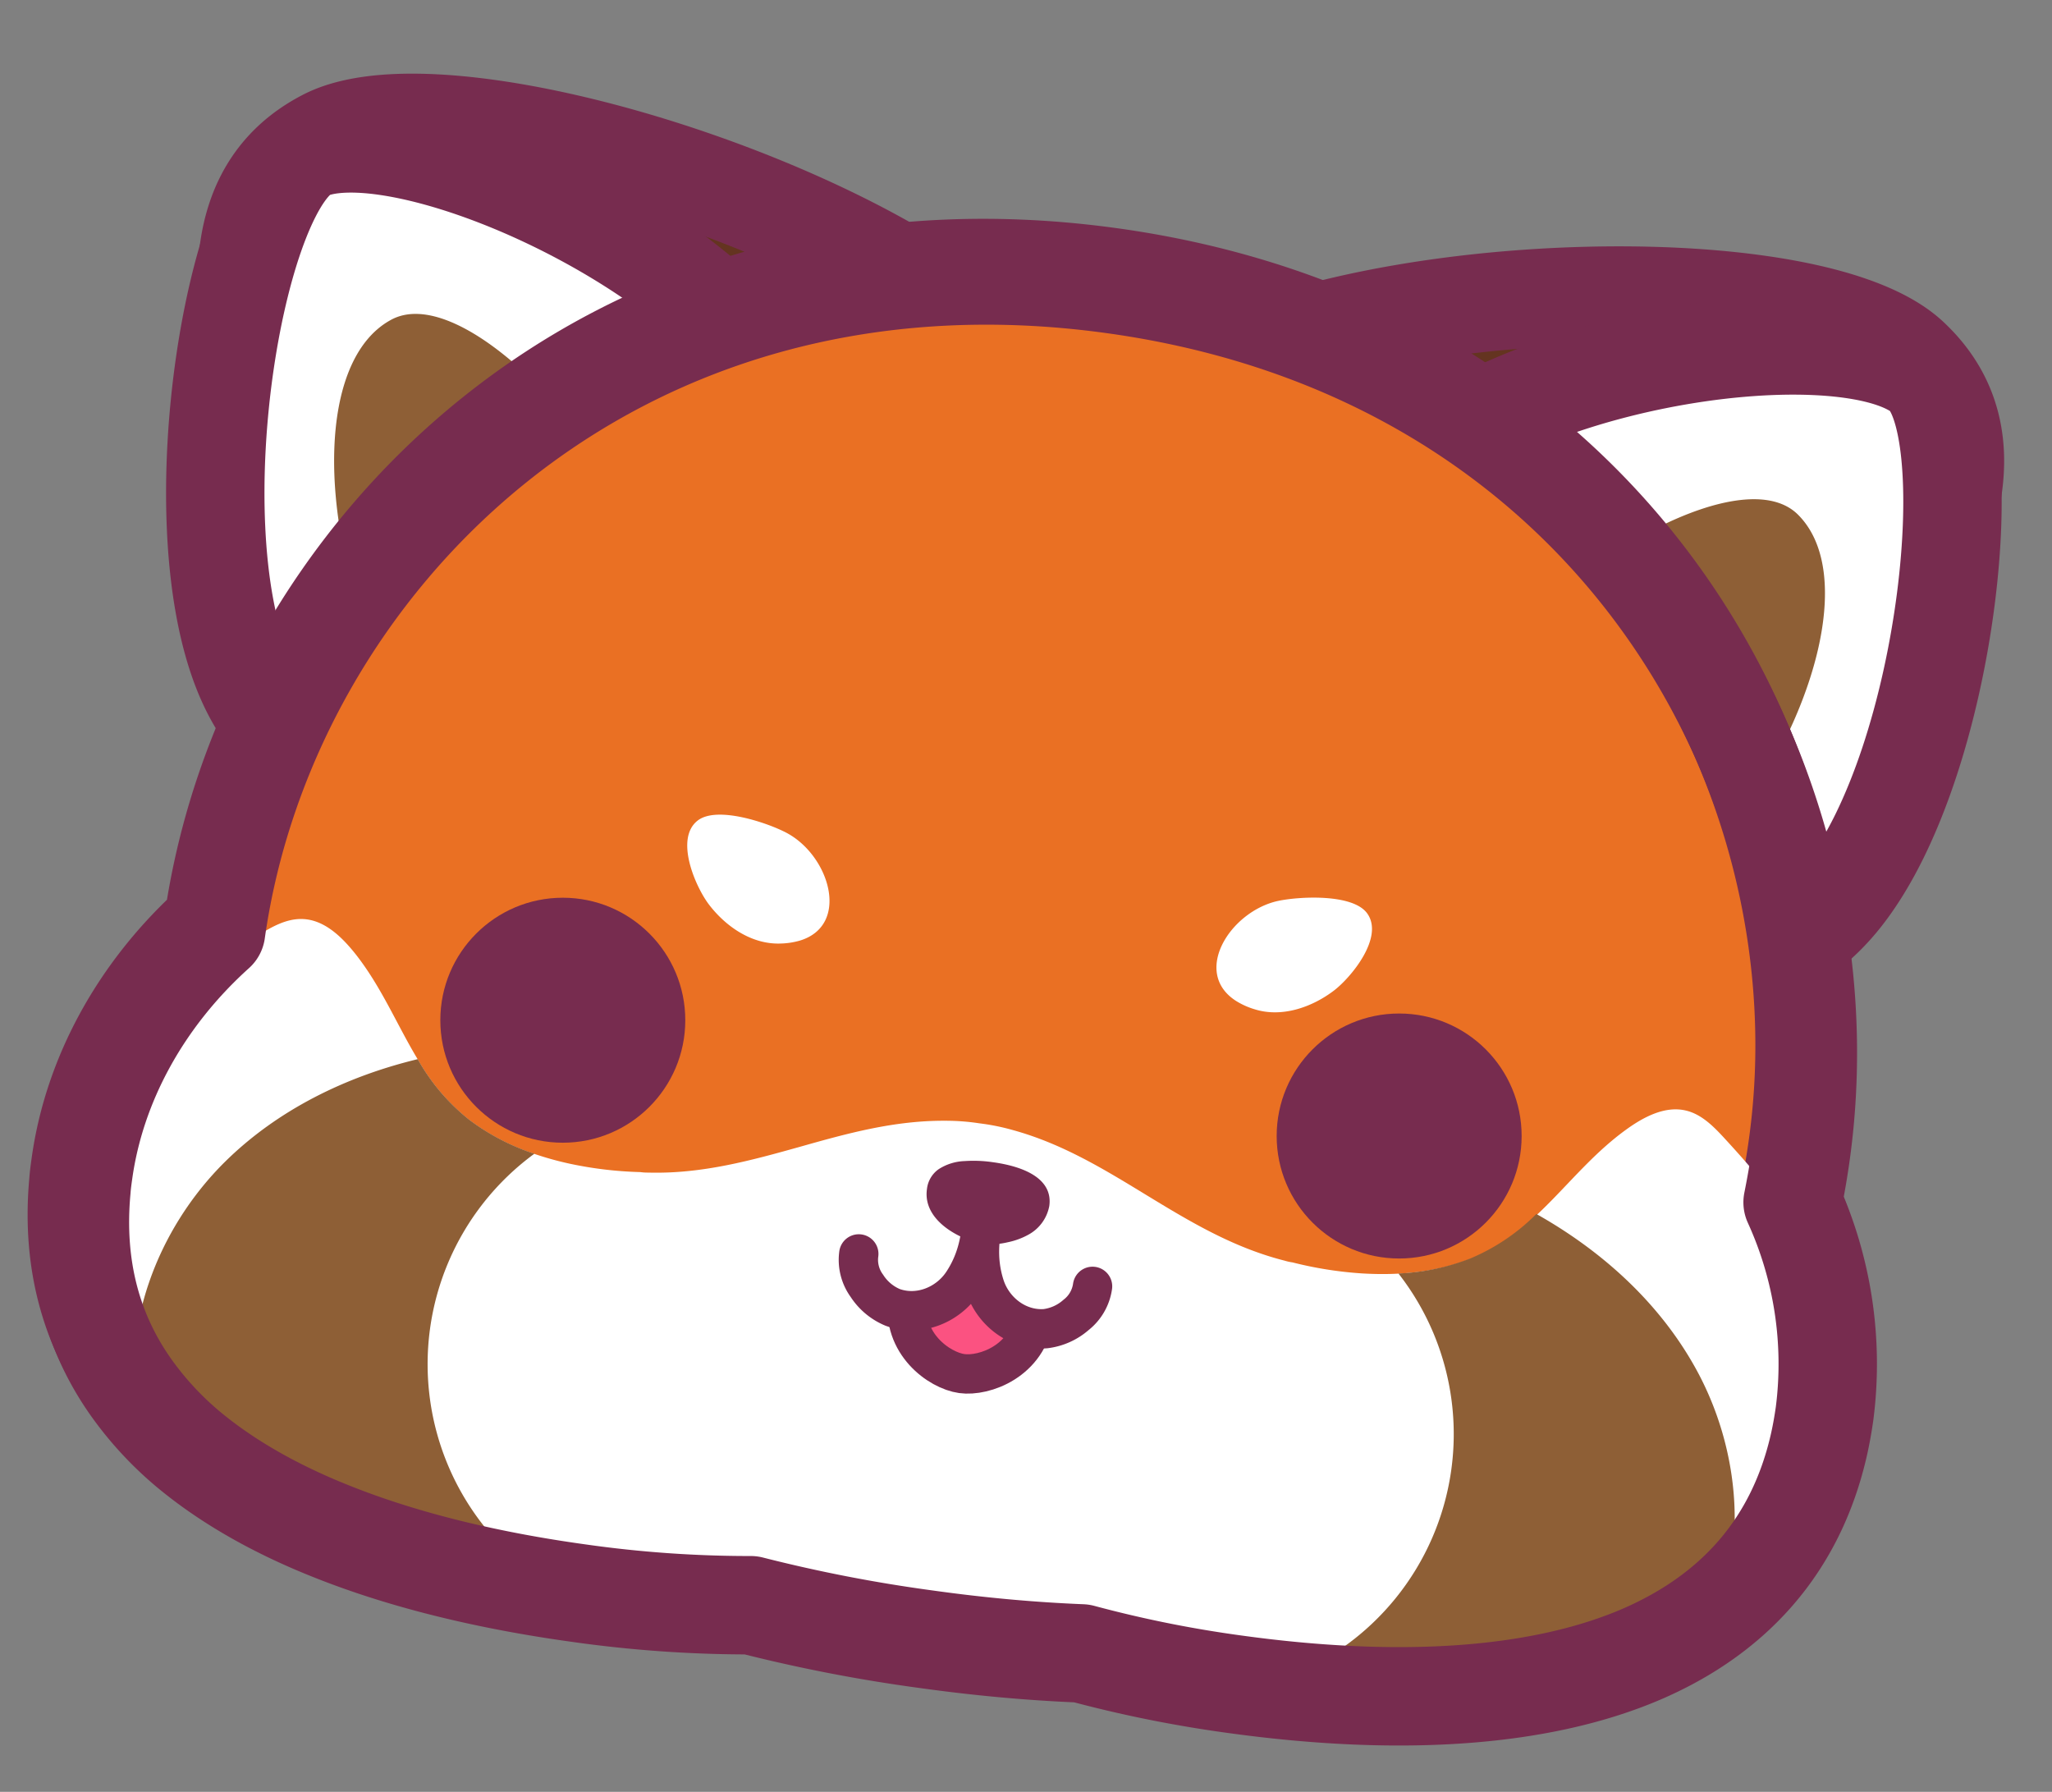 <svg id="Capa_1" data-name="Capa 1" xmlns="http://www.w3.org/2000/svg" viewBox="0 0 461.73 403.15"><rect x="0" y="0" width="461.73" height="403.15" fill="#808080" stroke="none"/><defs><style>.cls-1,.cls-10{fill:none;}.cls-1,.cls-10,.cls-2,.cls-3,.cls-5,.cls-8,.cls-9{stroke:#772c4f;stroke-linecap:round;stroke-linejoin:round;}.cls-1{stroke-width:9.14px;}.cls-2{fill:#643420;}.cls-10,.cls-2,.cls-3,.cls-5{stroke-width:22.14px;}.cls-3,.cls-6,.cls-9{fill:#fff;}.cls-4{fill:#8e5f36;}.cls-5{fill:#ea7023;}.cls-7{fill:#772c4f;}.cls-8{fill:#fb5281;}.cls-8,.cls-9{stroke-width:8.85px;}</style></defs><title>redpanda</title><path class="cls-1" d="M346.13,125s60.52,6.77,92.41,15.17"/><line class="cls-1" x1="325.48" y1="116.97" x2="387.23" y2="299.28"/><path class="cls-1" d="M282.27,331.18s60.52,6.77,92.4,15.16"/><path class="cls-1" d="M367.9,264.71s-123.23,25.13-162.54,27.73"/><path class="cls-2" d="M394.48,185.52c-22.49,28.29-53.58,20.31-81.88-2.19a108.45,108.45,0,0,1-21.05-21.52c-6.57-9.24-10.44-19-10.48-29.06-.05-9.42-32.23-27.65-24.58-37.28,25.46-32,148.26-38.23,173.2-15C457.32,106.22,423.15,149.45,394.48,185.52Z"/><path class="cls-3" d="M414.7,201.51C392.38,230,358,214.45,329.74,192a109,109,0,0,1-21.05-21.52c-6.57-9.24-10.44-19-10.49-29.06,0-9.43,3.3-19.07,10.95-28.7,25.46-32,103.42-43.06,122.93-29C446.57,94.09,438.64,171,414.7,201.51Z"/><path class="cls-4" d="M388.16,187.74c-15.49,19.49-32.52,17.48-46.6,6.29a40.17,40.17,0,0,1-10-11.27,25.72,25.72,0,0,1-3.28-16.89c.85-5.79,3.66-12,8.93-18.66,17.54-22.06,55.24-43.41,67.33-31.45C417.91,129,407.91,162.89,388.16,187.74Z"/><path class="cls-2" d="M78.62,141.8c14,33.34,46.05,34.1,79.39,20.14a108.5,108.5,0,0,0,26.11-15c8.84-7.1,15.22-15.47,18-25.11,2.6-9.06,38.53-17.87,33.78-29.21C220.08,54.89,103.57,15.56,73.27,31.14,39.68,48.42,60.82,99.31,78.62,141.8Z"/><path class="cls-3" d="M54.82,151.7c13.75,33.43,51,27.85,84.36,13.89a109.22,109.22,0,0,0,26.11-15c8.83-7.11,15.21-15.47,18-25.12,2.6-9.06,2-19.25-2.75-30.59C164.72,57.15,92.68,25.35,70.09,33.57,53.31,39.67,40.07,115.84,54.82,151.7Z"/><path class="cls-4" d="M84.1,145.66c9.62,23,26.55,25.66,43.14,18.71A40,40,0,0,0,140,156.24a25.69,25.69,0,0,0,7.75-15.35c.75-5.81-.26-12.58-3.53-20.39C133.28,94.5,102.79,63.72,87.91,72,71.41,81.06,71.84,116.38,84.1,145.66Z"/><path class="cls-5" d="M409.81,316.32c-.32,2.33-.72,4.55-1.2,6.77-5.2,23.32-19.45,38.47-39.57,47.26-24.16,10.51-56.79,11.8-92.09,6.92a278,278,0,0,1-34.31-6.85q-17.13-.71-35-3.2a357,357,0,0,1-39.43-7.65,270.19,270.19,0,0,1-38.86-2.74c-20-2.77-38.73-7.23-54.87-13.62-12.16-4.82-22.92-10.77-31.67-17.88A74.28,74.28,0,0,1,29,310.77c-8.76-12.25-13-27.1-11.37-44.79.09-1.29.27-2.56.45-3.87,2.75-19.87,13.15-39.17,29.85-54.2,11.66-82.67,88.68-161.27,201.91-145.6C363.19,78,416,174.88,404.51,257.71c-.53,3.86-1.17,7.53-1.9,11.14A87.4,87.4,0,0,1,409.81,316.32Z"/><path class="cls-6" d="M405.09,347.76C395.5,369,373.3,382.38,350.45,387s-46.43,1.58-69.38-2.4q-30.26-5.19-60-12.51c-5.75-1.42-11.09-3.15-16.5-5.06a172.06,172.06,0,0,1-17.22.39q-26.82-.9-53.46-3.51c-2.6-.23-5.16-.49-7.76-.76-23.13-2.4-46.69-5.92-67.43-16.53a87.91,87.91,0,0,1-25.34-19.37c-8.54-9.36-14.66-20.67-16.59-33.22-1.67-11.18,0-22.62,2.69-33.64,2.33-9.42,5.42-18.83,11-26.77,7-9.89,17.35-16.86,27.66-23.21,3-1.86,6.28-3.73,9.85-3.64,5,.11,9,4.06,12.12,8,5.81,7.42,9.25,15.85,13.9,23.56a46.21,46.21,0,0,0,11.57,13.62,50.69,50.69,0,0,0,14.67,7.66,71.89,71.89,0,0,0,8.05,2.23,86.77,86.77,0,0,0,15.79,1.87,11.61,11.61,0,0,0,1.77.11c12.11.34,23.17-2.73,34.19-5.81,10.6-3,21.15-5.92,32.63-5.85a50,50,0,0,1,7.74.58,49.4,49.4,0,0,1,7.56,1.53c11.07,3.05,20.42,8.77,29.82,14.5,9.77,5.95,19.58,11.91,31.33,14.88a11.36,11.36,0,0,0,1.73.38,86.07,86.07,0,0,0,15.7,2.48c8.42.5,16.89-.3,24.55-3.35,14.9-5.94,22-19.66,34.61-28.86,4-2.93,9-5.65,13.84-4.39,3.41.87,6.08,3.57,8.48,6.18,8.2,8.91,16.27,18.43,20.32,29.85,3.2,9.16,3.67,19,3.31,28.75C411.23,326,409.78,337.46,405.09,347.76Z"/><circle class="cls-7" cx="126.64" cy="229.54" r="27.56"/><circle class="cls-7" cx="314.83" cy="255.59" r="27.56"/><path class="cls-8" d="M232.68,296.16c-1.39,10.07-11.19,13.59-16.27,12.88s-13.56-6.74-12.16-16.82,9.11-12,16-11.06S234.08,286.09,232.68,296.16Z"/><path class="cls-9" d="M221.07,271c0,6.37-.85,12.14-4.44,17.57-3.35,5.07-9.87,7.72-15.77,5.58a12.73,12.73,0,0,1-5.79-4.84,9.89,9.89,0,0,1-1.83-7.19"/><path class="cls-9" d="M222.08,271.17c-1.74,6.13-2.48,11.91-.5,18.12,1.85,5.79,7.4,10.11,13.66,9.65a12.79,12.79,0,0,0,6.88-3.09,9.9,9.9,0,0,0,3.72-6.43"/><path class="cls-7" d="M226.78,279.49a17.12,17.12,0,0,1-6,.36,16,16,0,0,1-4.2-1.44c-4.3-1.94-8.76-5.62-8-10.9a6.3,6.3,0,0,1,2.61-4.44,11.51,11.51,0,0,1,5.89-1.84,29.62,29.62,0,0,1,6.36.26c7.6,1.05,13.47,4,12.67,9.83a9.28,9.28,0,0,1-4.76,6.5A16.22,16.22,0,0,1,226.78,279.49Z"/><path class="cls-6" d="M278.13,225.2c-10-6.4-1.33-20.12,9.4-22.49,4.6-1,16.81-1.73,20.09,2.77,3.93,5.38-3.68,14.57-7.6,17.49-5,3.75-11.69,6-17.7,4.11A17,17,0,0,1,278.13,225.2Z"/><path class="cls-6" d="M180,211.62c11.32-3.46,6.74-19-2.94-24.2-4.15-2.22-15.71-6.23-20.09-2.79-5.24,4.11-.42,15,2.57,18.9,3.83,5,9.62,8.92,15.91,8.76A17.19,17.19,0,0,0,180,211.62Z"/><path class="cls-4" d="M133.85,363.9c-2.6-.23-5.16-.49-7.76-.76-23.13-2.4-46.69-5.92-67.43-16.53a87.91,87.91,0,0,1-25.34-19.37,53.2,53.2,0,0,1-2-6.94c-4.6-21.06,4-43.74,19.27-58.87C62.41,249.75,77.75,242.22,94,238.3a46.21,46.21,0,0,0,11.57,13.62,50.69,50.69,0,0,0,14.67,7.66A58.67,58.67,0,0,0,109,343.48C115.71,351.92,124.57,358.33,133.85,363.9Z"/><path class="cls-4" d="M273.22,383.19c2.57.49,5.1.93,7.67,1.37,22.91,4,46.54,7,69.39,2.41a88.15,88.15,0,0,0,29.65-11.76,55.3,55.3,0,0,0,3.8-6.14c10.14-19,8.07-43.17-2.57-61.89-8.19-14.45-20.91-25.87-35.46-34.05a46,46,0,0,1-14.83,10,50.6,50.6,0,0,1-16.2,3.39,58.68,58.68,0,0,1-12,83.79C293.93,376.58,283.67,380.34,273.22,383.19Z"/><path class="cls-10" d="M410.56,318c-.33,2.32-.72,4.55-1.21,6.76C404.16,348,389.91,363.18,369.78,372c-24.15,10.51-56.78,11.81-92.08,6.92A276,276,0,0,1,243.38,372q-17.13-.69-35-3.19a348.63,348.63,0,0,1-39.43-7.65,273,273,0,0,1-38.86-2.74c-20-2.77-38.73-7.24-54.88-13.63C63,340,52.26,334.06,43.5,327a74.22,74.22,0,0,1-13.8-14.56c-8.77-12.25-13-27.09-11.37-44.79.09-1.28.26-2.55.45-3.87,2.75-19.86,13.15-39.16,29.84-54.19,11.67-82.68,88.69-161.27,201.92-145.6,113.4,15.69,166.18,112.56,154.72,195.4-.53,3.86-1.18,7.52-1.9,11.13A87.53,87.53,0,0,1,410.56,318Z"/></svg>